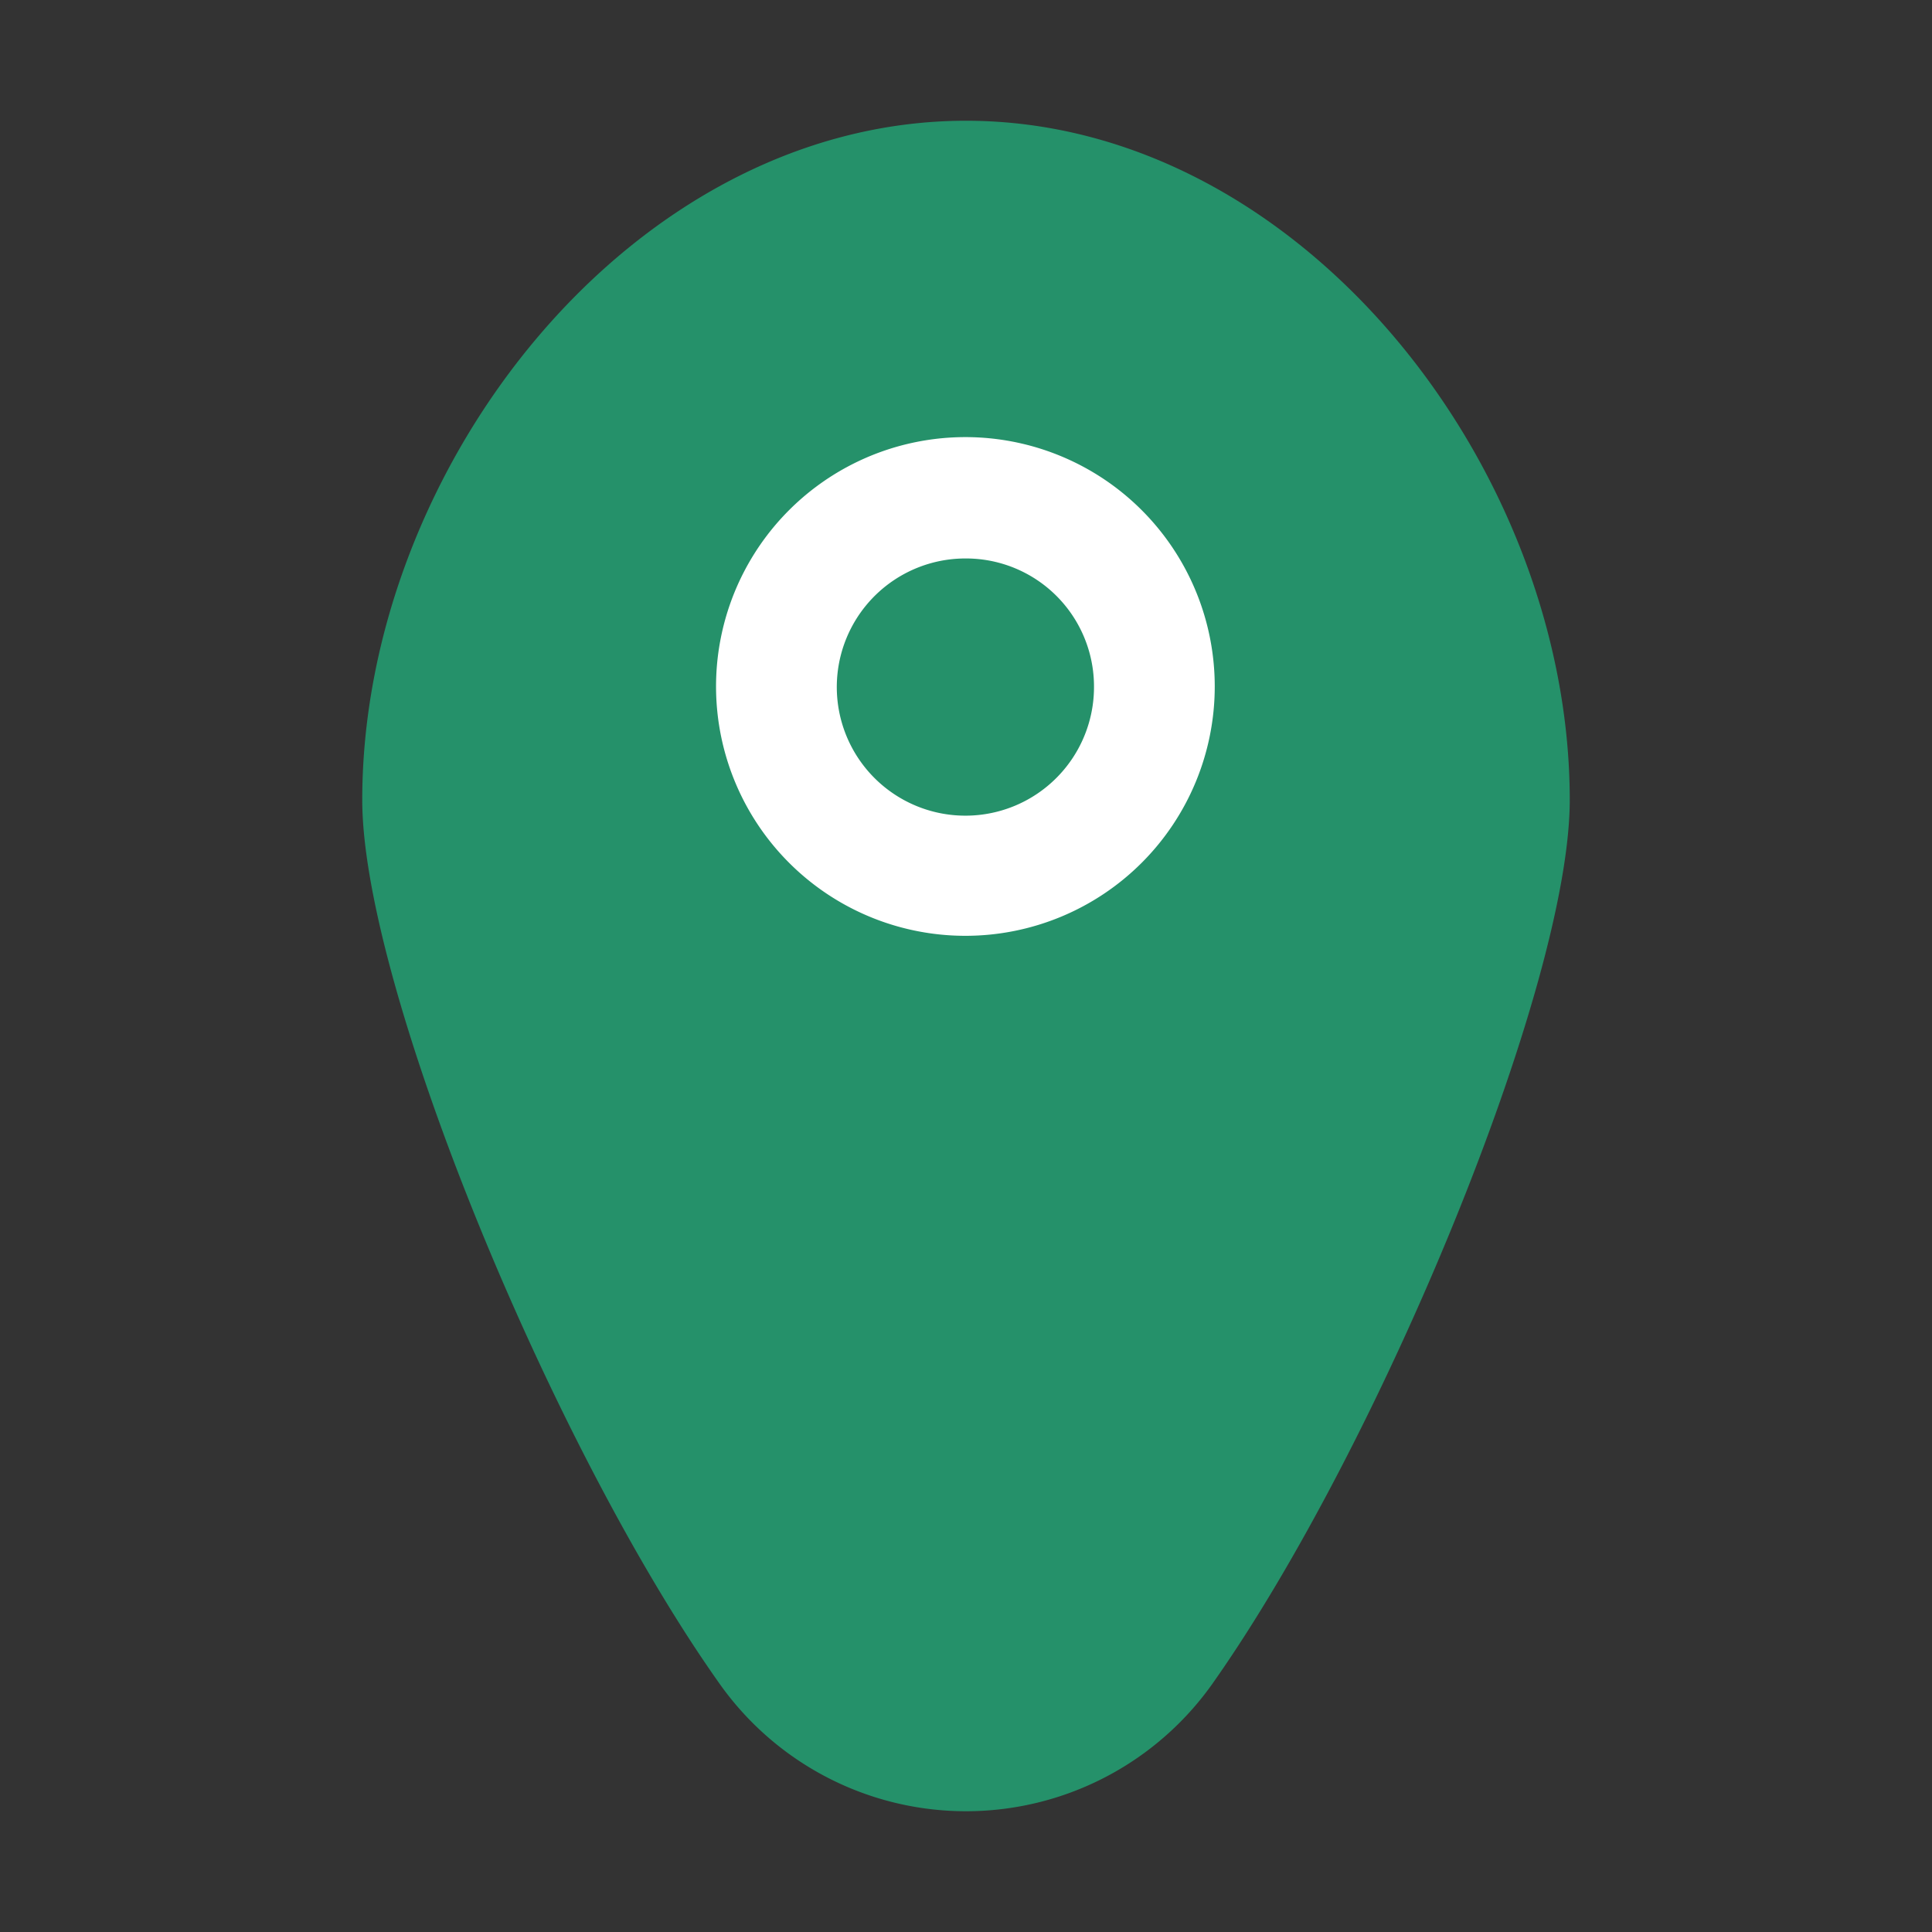 <?xml version="1.0" ?>

<!-- Uploaded to: SVG Repo, www.svgrepo.com, Generator: SVG Repo Mixer Tools -->
<svg width="800px" height="800px" viewBox="0 0 32 32" xmlns="http://www.w3.org/2000/svg">

<rect x="0" y="0" width="32" height="32" fill="#333333" stroke="none"/>

<defs>

<style>.cls-1{fill:#25916a;}.cls-2{fill:#fff;}</style>

</defs>

<title/>

<g id="fill">

<path class="cls-1" d="M26,13.25c0,3.1-3.16,10.73-5.92,14.64a5,5,0,0,1-8.16,0C9.16,24,6,16.35,6,13.25,6,7.73,10.48,2,16,2S26,7.73,26,13.25Z"/>

<path class="cls-2" d="M16,15.5a4.13,4.13,0,1,1,4.12-4.13A4.13,4.13,0,0,1,16,15.5Zm0-6.25a2.13,2.13,0,1,0,2.12,2.12A2.12,2.12,0,0,0,16,9.25Z"/>

</g>

</svg>